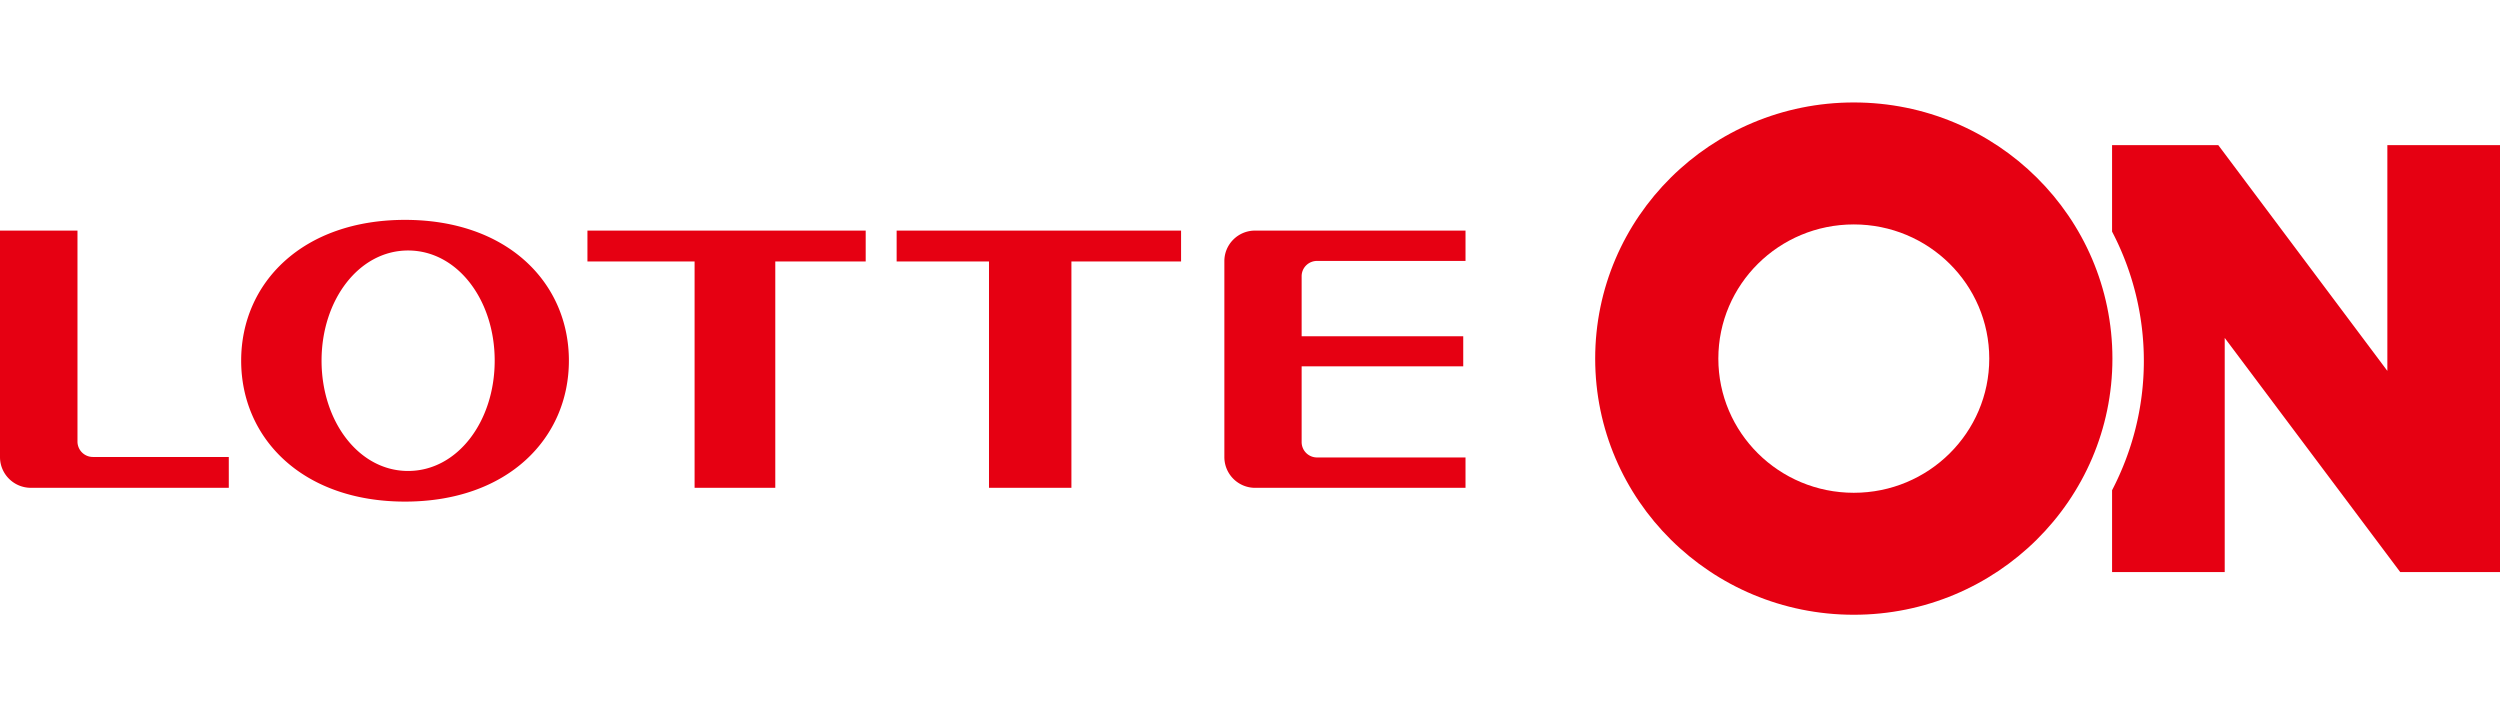 <svg xmlns="http://www.w3.org/2000/svg" width="122" height="35" viewBox="0 0 122 35">
    <g fill="#E60012" fill-rule="evenodd">
        <path d="M19.914 12.224c2.405 0 4.227 2.408 4.227 5.375 0 2.976-1.822 5.384-4.227 5.384-2.396 0-4.222-2.408-4.222-5.384 0-2.967 1.826-5.375 4.222-5.375m-.149 12.254c5.008 0 7.997-3.084 7.997-6.88 0-3.793-2.99-6.868-7.997-6.868-5.002 0-7.996 3.075-7.996 6.869 0 3.795 2.994 6.879 7.996 6.879M33.896 23.805h3.938V12.761h4.412v-1.508H28.667v1.508h5.229zM48.263 23.805h4.022V12.761h5.351v-1.508h-13.88v1.508h4.507zM1.508 23.805h9.657V22.3h-6.63a.752.752 0 0 1-.754-.749V11.253H0v11.052c0 .829.675 1.5 1.508 1.5M64.272 12.733h7.245v-1.48H61.244c-.822 0-1.495.666-1.495 1.49v9.563a1.5 1.5 0 0 0 1.495 1.5h10.273v-1.482h-7.245a.75.75 0 0 1-.752-.75v-3.698h7.886v-1.467H63.52v-2.93c0-.412.334-.746.752-.746"/>
        <g>
            <path d="M90.465 24.048c-3.652 0-6.61-2.933-6.61-6.548 0-3.618 2.958-6.548 6.61-6.548 3.653 0 6.611 2.93 6.611 6.548 0 3.615-2.958 6.548-6.61 6.548m0-19.048c-6.971 0-12.621 5.596-12.621 12.5 0 6.903 5.65 12.5 12.62 12.5 6.97 0 12.621-5.597 12.621-12.5 0-6.904-5.65-12.5-12.62-12.5"/>
            <path d="M116.503 18.099l-8.25-11.016h-5.184v4.218a13.624 13.624 0 0 1 1.551 6.309c0 2.278-.566 4.418-1.551 6.314v3.993h5.497V16.49l8.565 11.427H122V7.083h-5.497V18.1z"/>
        </g>
    </g>
</svg>
